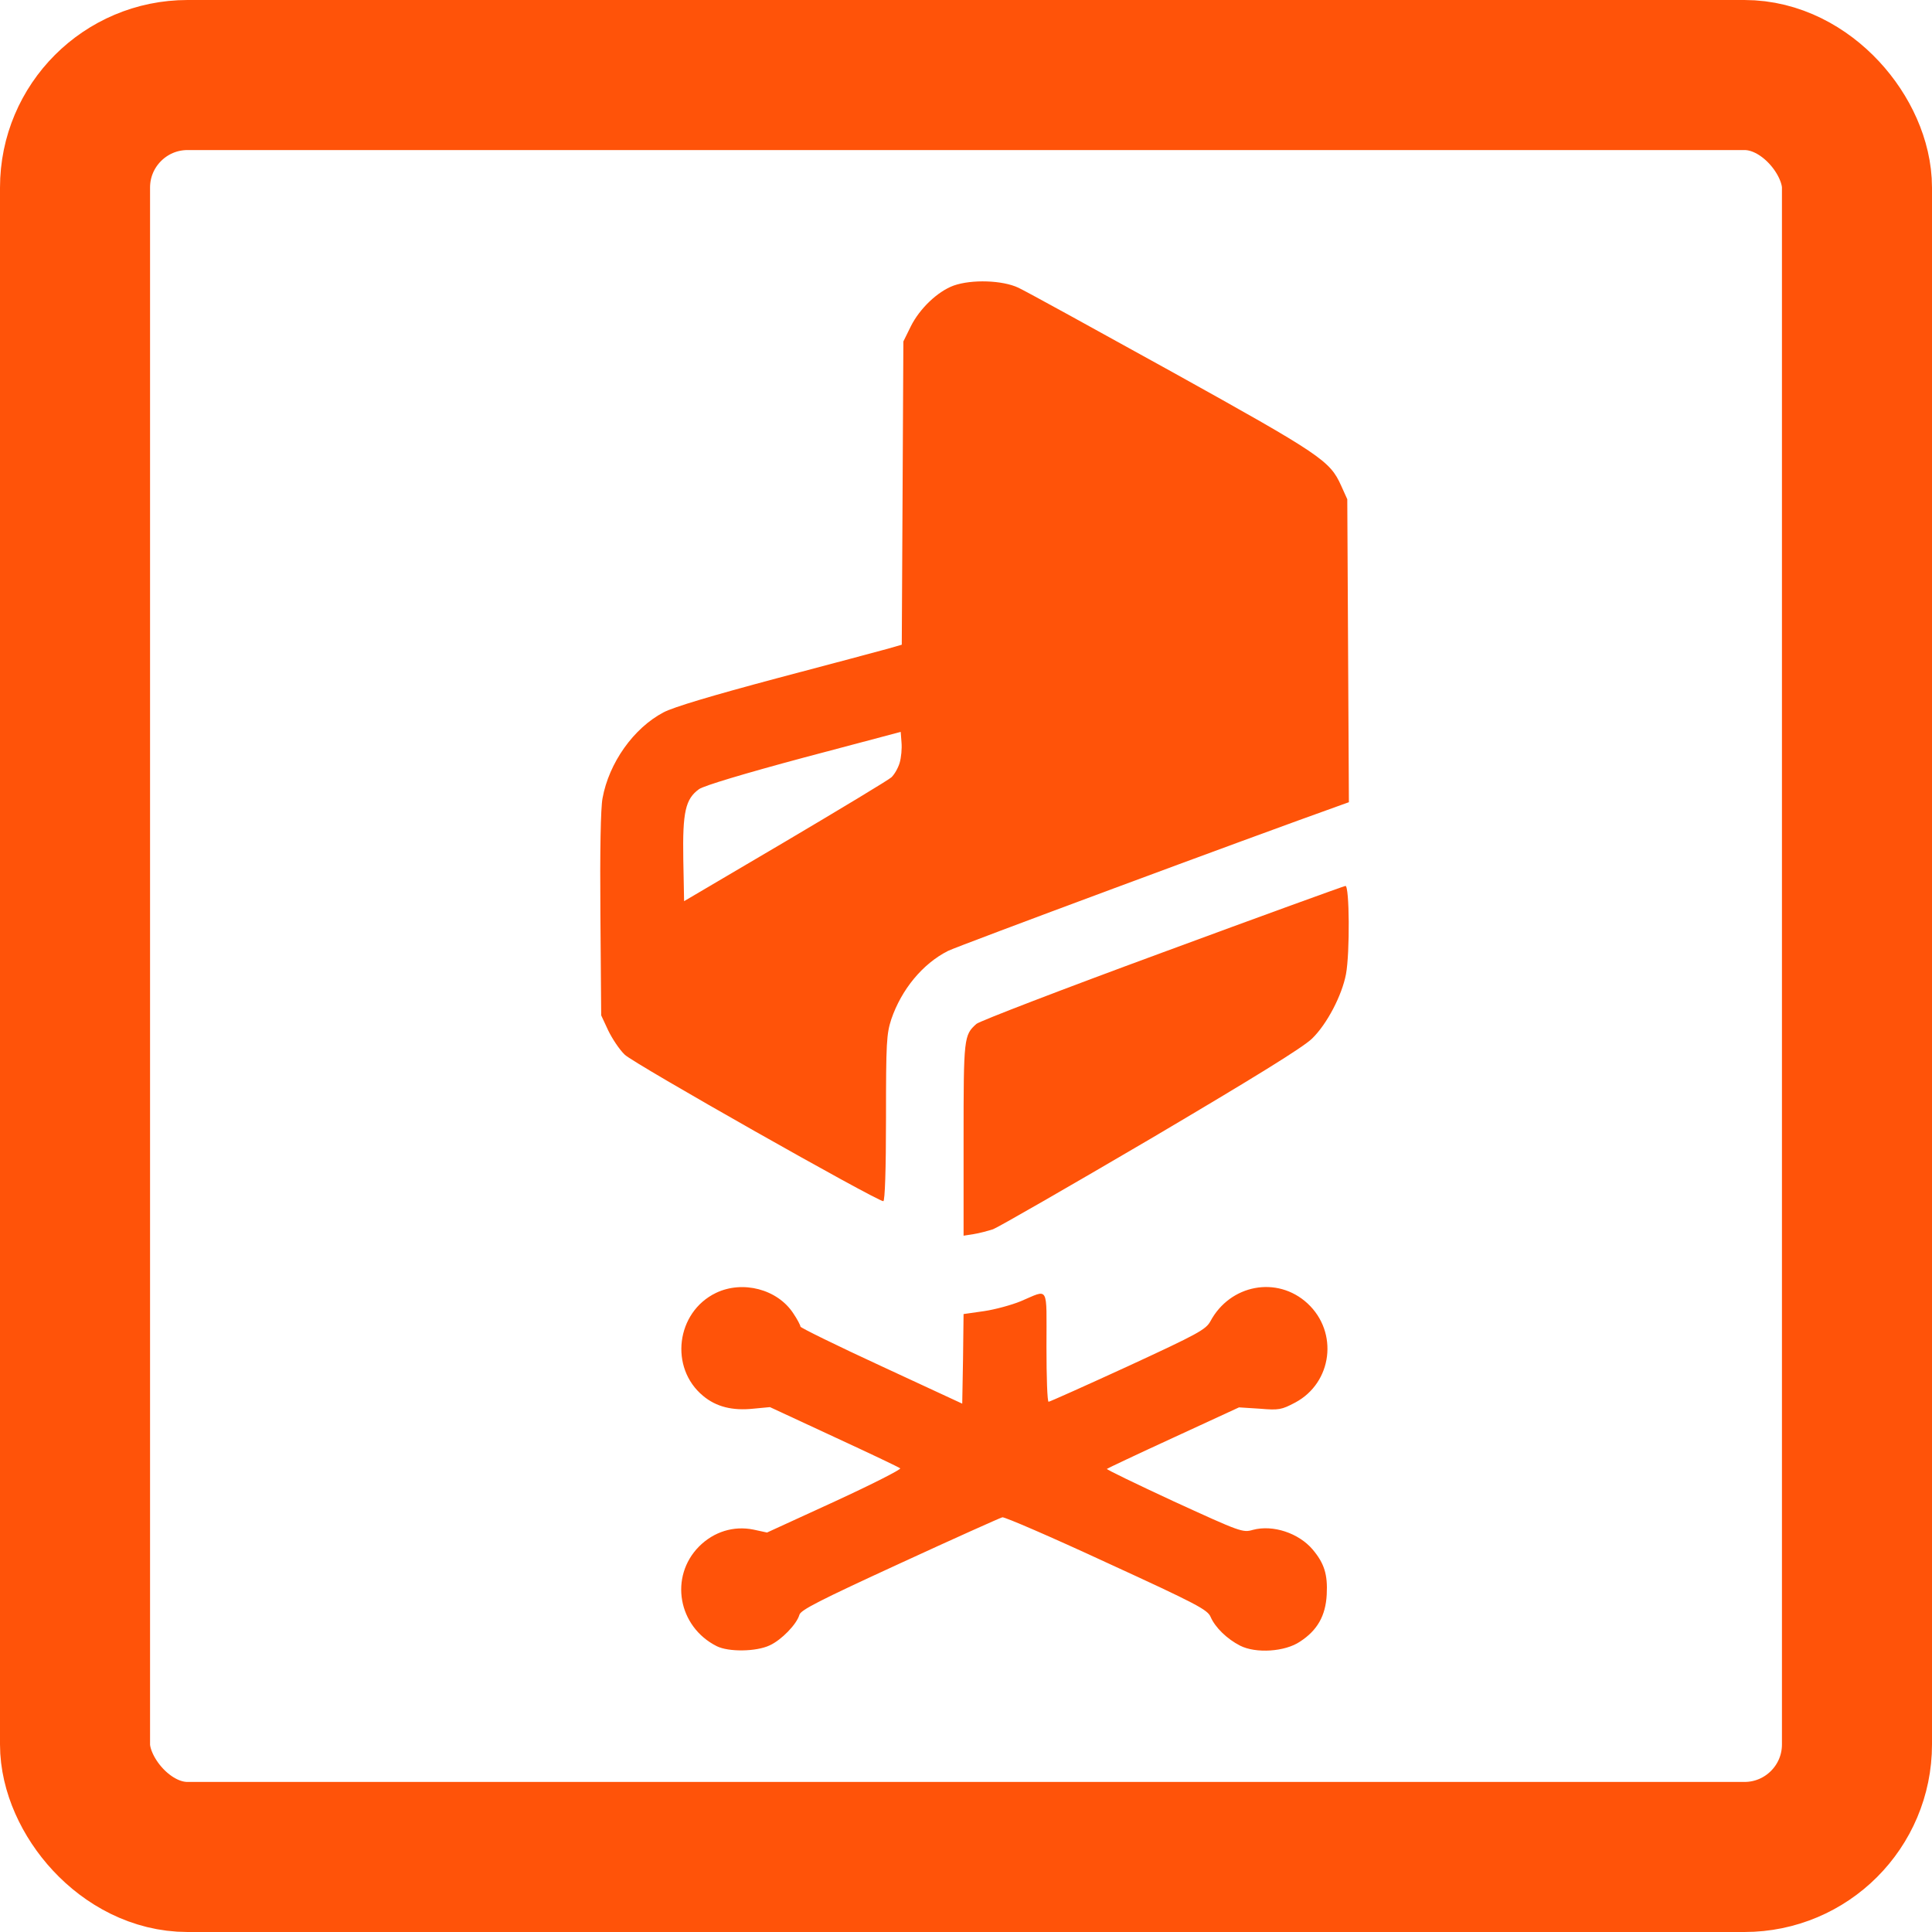<svg width="103" height="103" viewBox="0 0 103 103" fill="none" xmlns="http://www.w3.org/2000/svg">
<rect x="4" y="4" width="95" height="95" rx="6" stroke="#FF5309" stroke-width="8"/>
<path d="M50.842 15.225C49.986 15.538 49.031 16.451 48.561 17.392L48.161 18.204L48.119 26.288L48.076 34.371L47.334 34.585C46.921 34.699 44.255 35.412 41.389 36.168C37.925 37.094 35.915 37.693 35.373 37.978C33.776 38.819 32.465 40.673 32.123 42.555C32.023 43.068 31.98 45.377 32.009 48.756L32.051 54.131L32.422 54.929C32.636 55.371 33.021 55.956 33.306 56.227C33.748 56.683 46.75 64.039 47.092 64.039C47.178 64.039 47.235 62.343 47.235 59.62C47.235 55.542 47.263 55.129 47.52 54.331C48.062 52.748 49.188 51.379 50.542 50.695C51.056 50.438 66.552 44.679 71.514 42.911L71.913 42.768L71.87 34.685L71.827 26.616L71.499 25.889C70.901 24.563 70.445 24.249 62.489 19.829C58.369 17.549 54.691 15.524 54.292 15.339C53.451 14.94 51.811 14.883 50.842 15.225ZM47.962 40.673C47.876 40.958 47.677 41.3 47.52 41.443C47.363 41.585 44.811 43.125 41.846 44.878L36.471 48.043L36.428 45.805C36.386 43.282 36.542 42.597 37.269 42.07C37.54 41.885 39.622 41.257 42.858 40.388L48.019 39.019L48.062 39.589C48.09 39.903 48.047 40.388 47.962 40.673Z" fill="#FF5309"/>
<path d="M61.935 50.795C56.66 52.734 52.212 54.444 52.055 54.587C51.385 55.186 51.371 55.314 51.371 60.746V65.878L51.913 65.793C52.198 65.75 52.668 65.622 52.939 65.536C53.21 65.436 57.002 63.255 61.351 60.703C66.925 57.41 69.463 55.842 69.948 55.371C70.746 54.601 71.544 53.062 71.758 51.935C71.972 50.781 71.943 47.216 71.73 47.231C71.63 47.245 67.225 48.842 61.935 50.795Z" fill="#FF5309"/>
<path d="M38.169 68.929C36.044 69.956 35.674 72.921 37.484 74.418C38.183 75.003 39.053 75.216 40.15 75.102L41.048 75.017L44.456 76.599C46.338 77.469 47.934 78.225 47.992 78.282C48.048 78.339 46.48 79.137 44.499 80.049L40.892 81.703L40.165 81.546C39.11 81.333 38.055 81.66 37.27 82.445C35.674 84.056 36.144 86.722 38.211 87.762C38.839 88.076 40.307 88.062 41.034 87.719C41.661 87.434 42.474 86.593 42.617 86.094C42.674 85.838 43.686 85.324 47.963 83.357C50.871 82.017 53.323 80.919 53.438 80.891C53.551 80.862 56.061 81.946 59.012 83.314C63.831 85.524 64.387 85.823 64.543 86.208C64.786 86.764 65.413 87.377 66.112 87.734C66.953 88.162 68.507 88.062 69.305 87.52C70.232 86.921 70.674 86.137 70.731 85.011C70.788 83.942 70.603 83.343 69.975 82.601C69.234 81.732 67.865 81.275 66.796 81.561C66.254 81.718 66.14 81.675 62.59 80.049C60.594 79.123 58.969 78.339 59.012 78.31C59.04 78.282 60.637 77.526 62.562 76.642L66.055 75.031L67.167 75.102C68.179 75.188 68.321 75.159 69.049 74.775C71.03 73.719 71.372 71.025 69.704 69.485C68.093 68.003 65.584 68.473 64.529 70.441C64.287 70.882 63.873 71.111 60.138 72.836C57.871 73.876 55.961 74.732 55.904 74.732C55.833 74.732 55.79 73.406 55.79 71.795C55.79 68.459 55.947 68.73 54.421 69.371C53.937 69.571 53.053 69.813 52.468 69.899L51.37 70.056L51.342 72.451L51.299 74.832L46.993 72.836C44.613 71.738 42.674 70.783 42.674 70.726C42.674 70.654 42.503 70.326 42.289 70.013C41.448 68.73 39.594 68.245 38.169 68.929Z" fill="#FF5309"/>
</svg>
